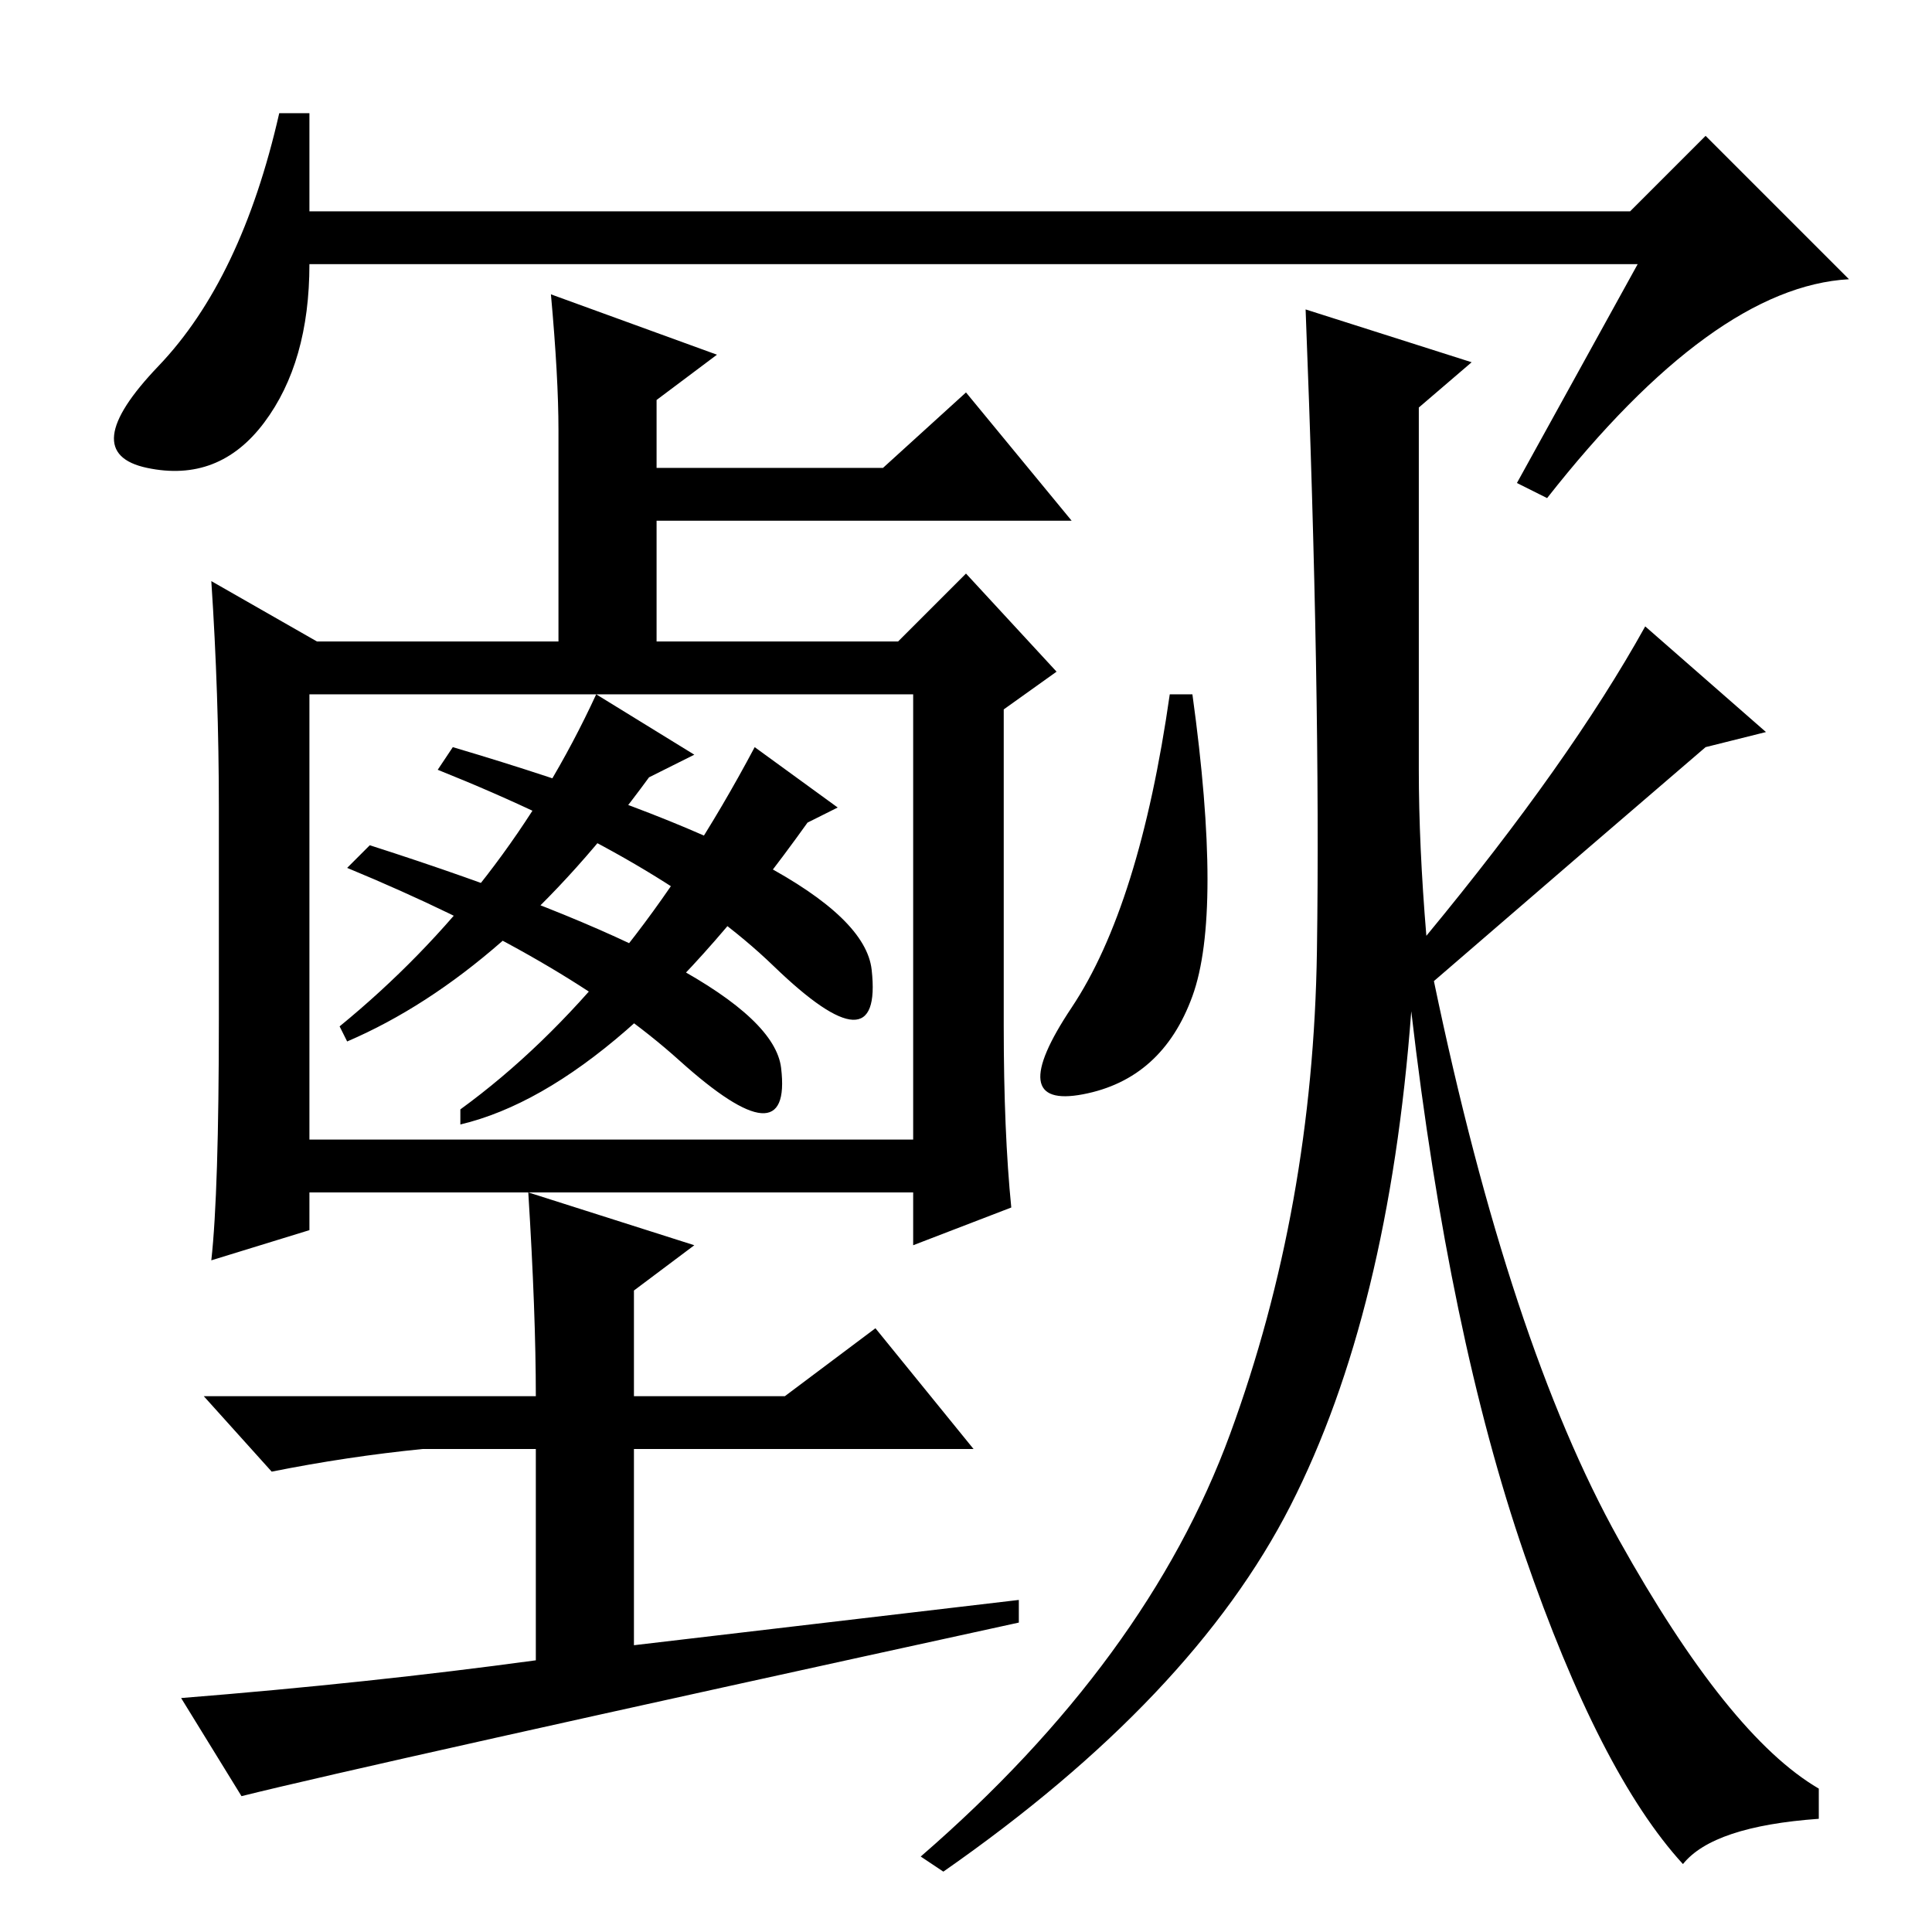 <?xml version="1.0" standalone="no"?>
<!DOCTYPE svg PUBLIC "-//W3C//DTD SVG 1.1//EN" "http://www.w3.org/Graphics/SVG/1.1/DTD/svg11.dtd" >
<svg xmlns="http://www.w3.org/2000/svg" xmlns:xlink="http://www.w3.org/1999/xlink" version="1.1" viewBox="0 -36 256 256">
  <g transform="matrix(1 0 0 -1 0 220)">
   <path fill="currentColor"
d="M217 221h-176q0 -13 -6 -21t-15.5 -6t1.5 13.5t16 33.5h4v-13h175l10 10l19 -19q-18 -1 -40 -29l-4 2zM158 124q-4 -11 -14.5 -13t-1.5 11.5t13 41.5h3q4 -29 0 -40zM223 9q-11 12 -21 41t-15 72q-3 -40 -16 -65.5t-46 -48.5l-3 2q30 26 41 56t11.5 64t-1.5 85l22 -7
l-7 -6v-48q0 -10 1 -22q19 23 29 41l16 -14l-8 -2q-14 -12 -36 -31q10 -48 24.5 -74t26.5 -33v-4q-14 -1 -18 -6zM95 209l-8 -6v-9h30l11 10l14 -17h-55v-18h-13v30q0 7 -1 18zM116 80l13 -16h-45v-26l51 6v-3q-87 -19 -103 -23l-8 13q25 2 47 5v28h-15q-10 -1 -20 -3l-9 10
h44q0 11 -1 27l22 -7l-8 -6v-14h20zM121 105v59h-80v-59h80zM133 162v-42q0 -14 1 -24l-13 -5v7h-80v-5l-13 -4q1 9 1 32v28q0 15 -1 30l14 -8h77l9 9l12 -13zM79 164l13 -8l-6 -3q-19 -26 -40 -35l-1 2q22 18 34 44zM100 157l11 -8l-4 -2q-25 -35 -46 -40v2q22 16 39 48z
M115.5 127.5q1.5 -13.5 -13 0.5t-44.5 26l2 3q54 -16 55.5 -29.5zM103.5 114.5q1.5 -12.5 -13.5 1t-44 25.5l3 3q53 -17 54.5 -29.5z" />
  </g>

</svg>

